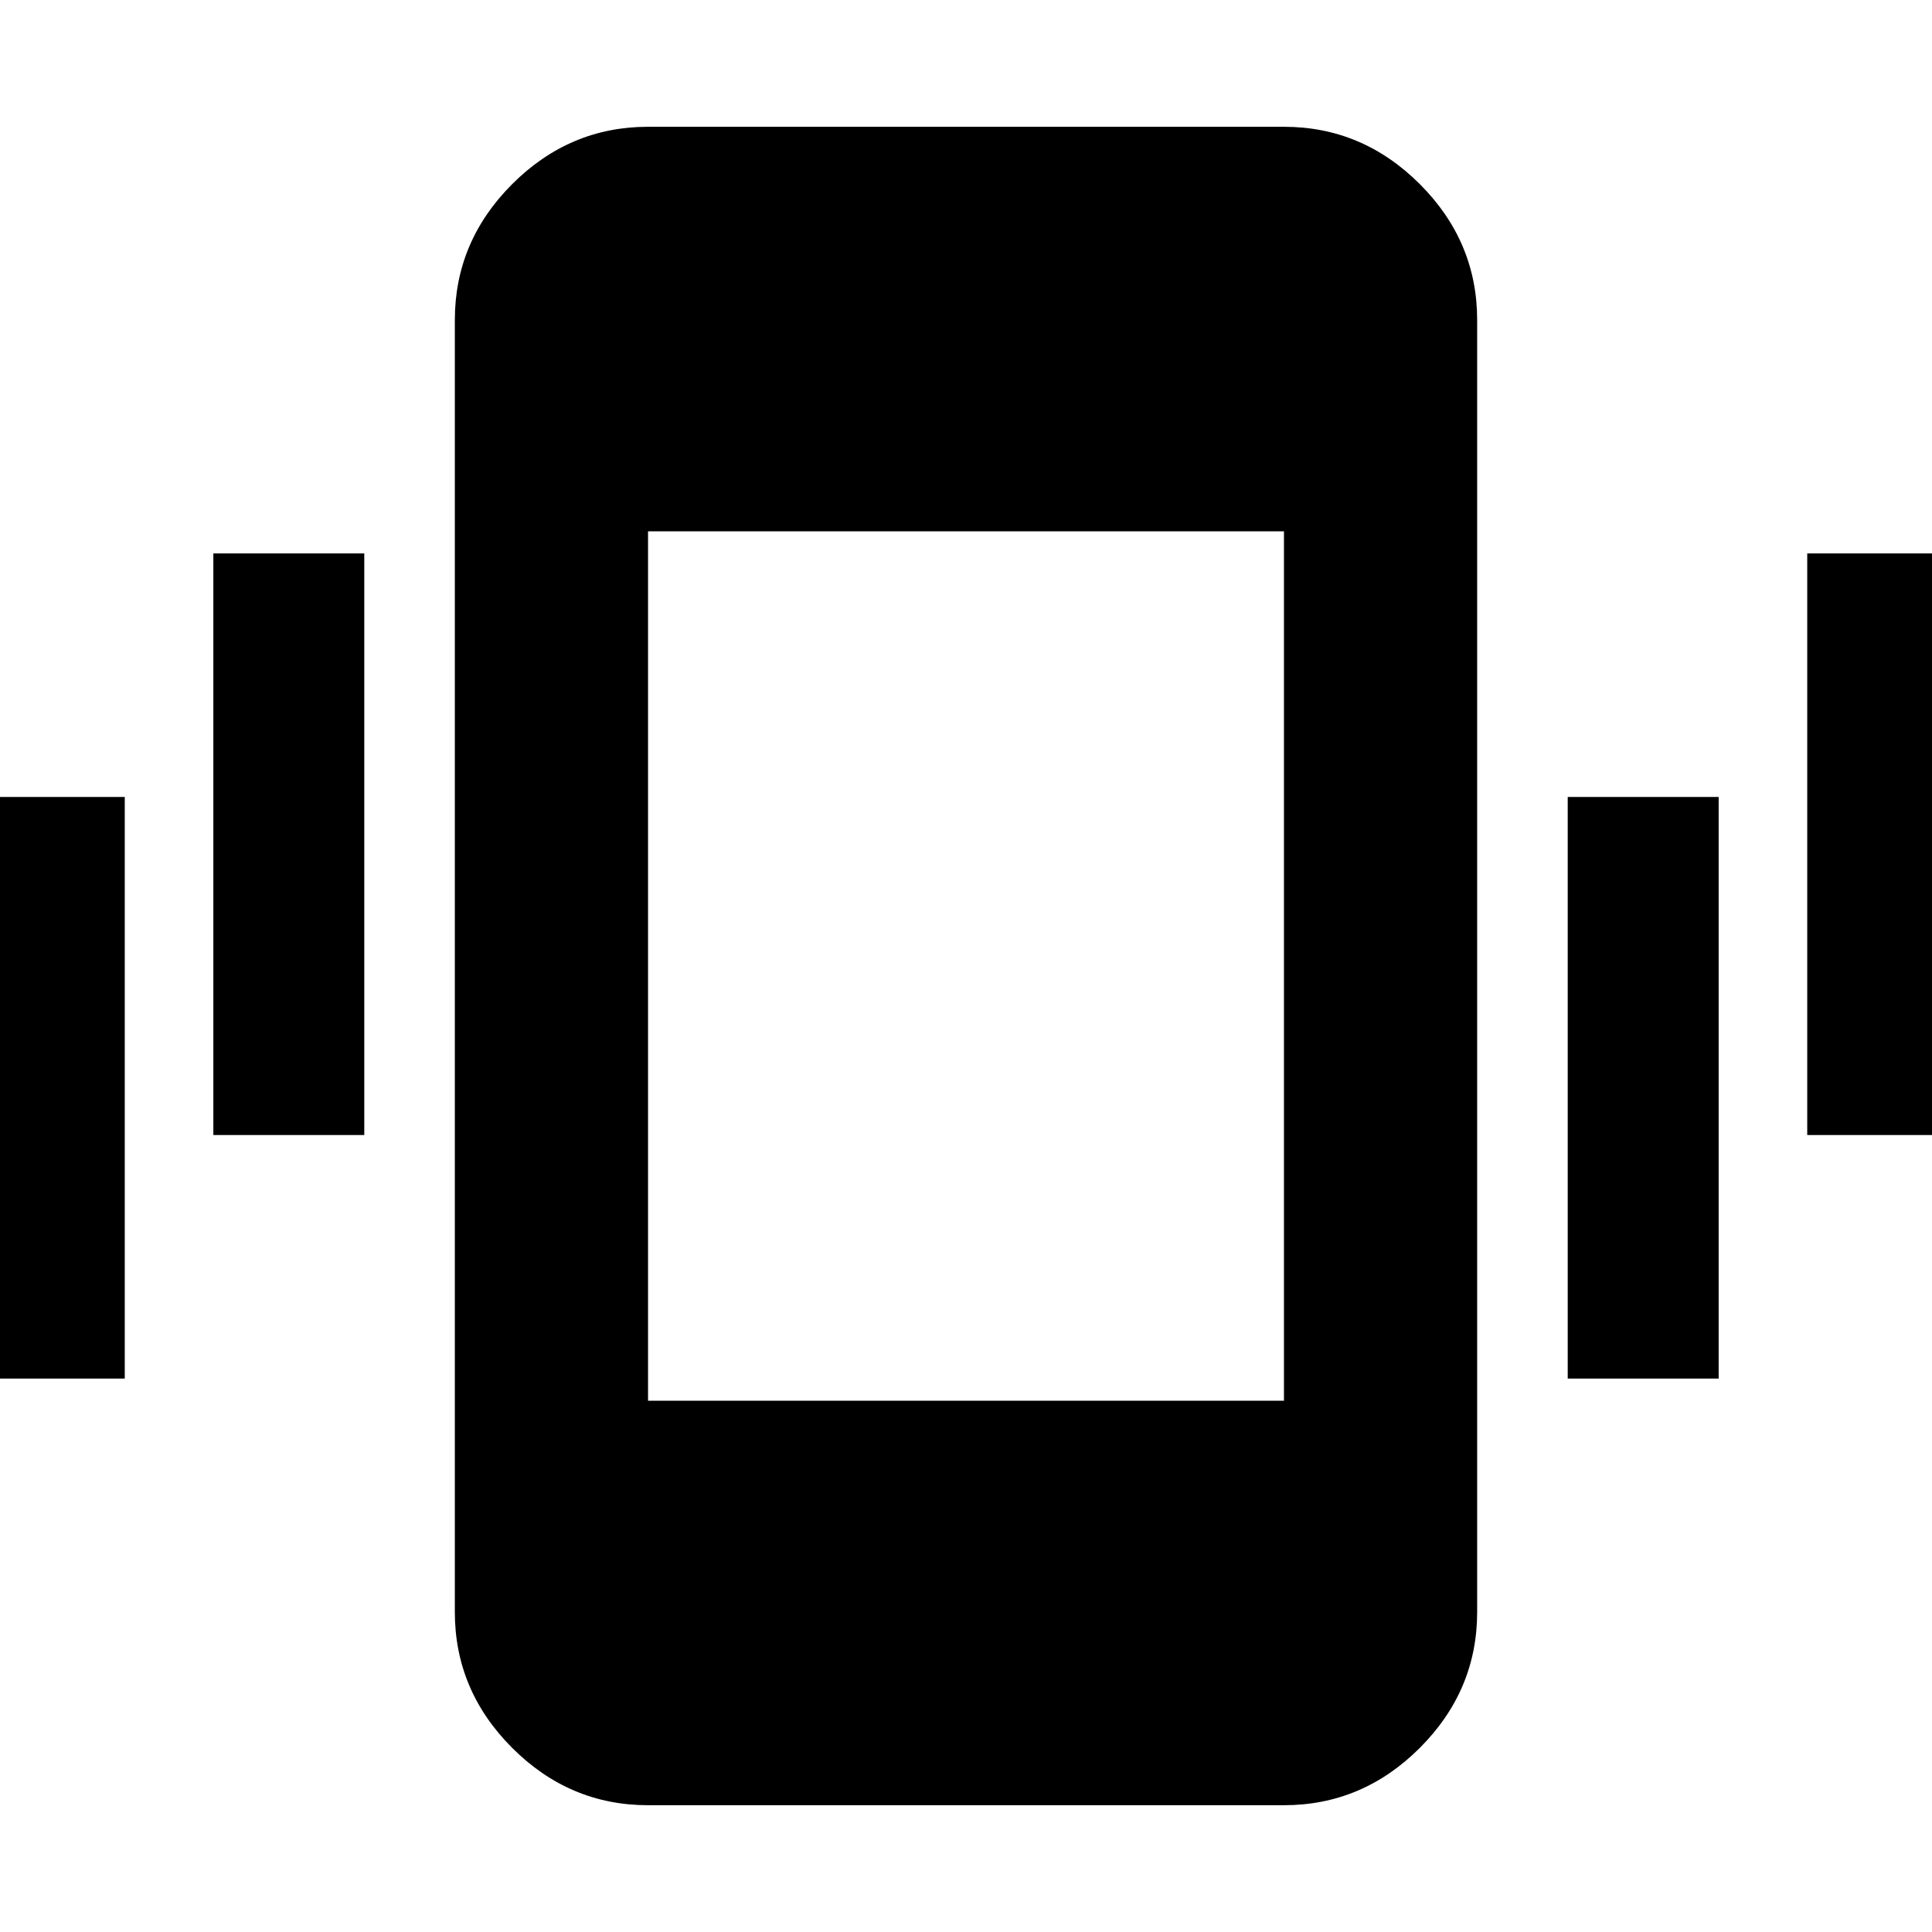 <svg xmlns="http://www.w3.org/2000/svg" height="40" width="40"><path d="M4.417 23.5V11.458h3.125V23.5Zm-4.959 5.042V16.5h3.125v12.042ZM37.417 23.5V11.458h3.125V23.5Zm-4.959 5.042V16.5h3.125v12.042Zm-19.041 8.833q-1.625 0-2.813-1.187Q9.417 35 9.417 33.375V6.625q0-1.625 1.187-2.813 1.188-1.187 2.813-1.187h13.166q1.625 0 2.813 1.187Q30.583 5 30.583 6.625v26.75q0 1.625-1.187 2.813-1.188 1.187-2.813 1.187ZM26.583 11H13.417v18h13.166Z"/></svg>